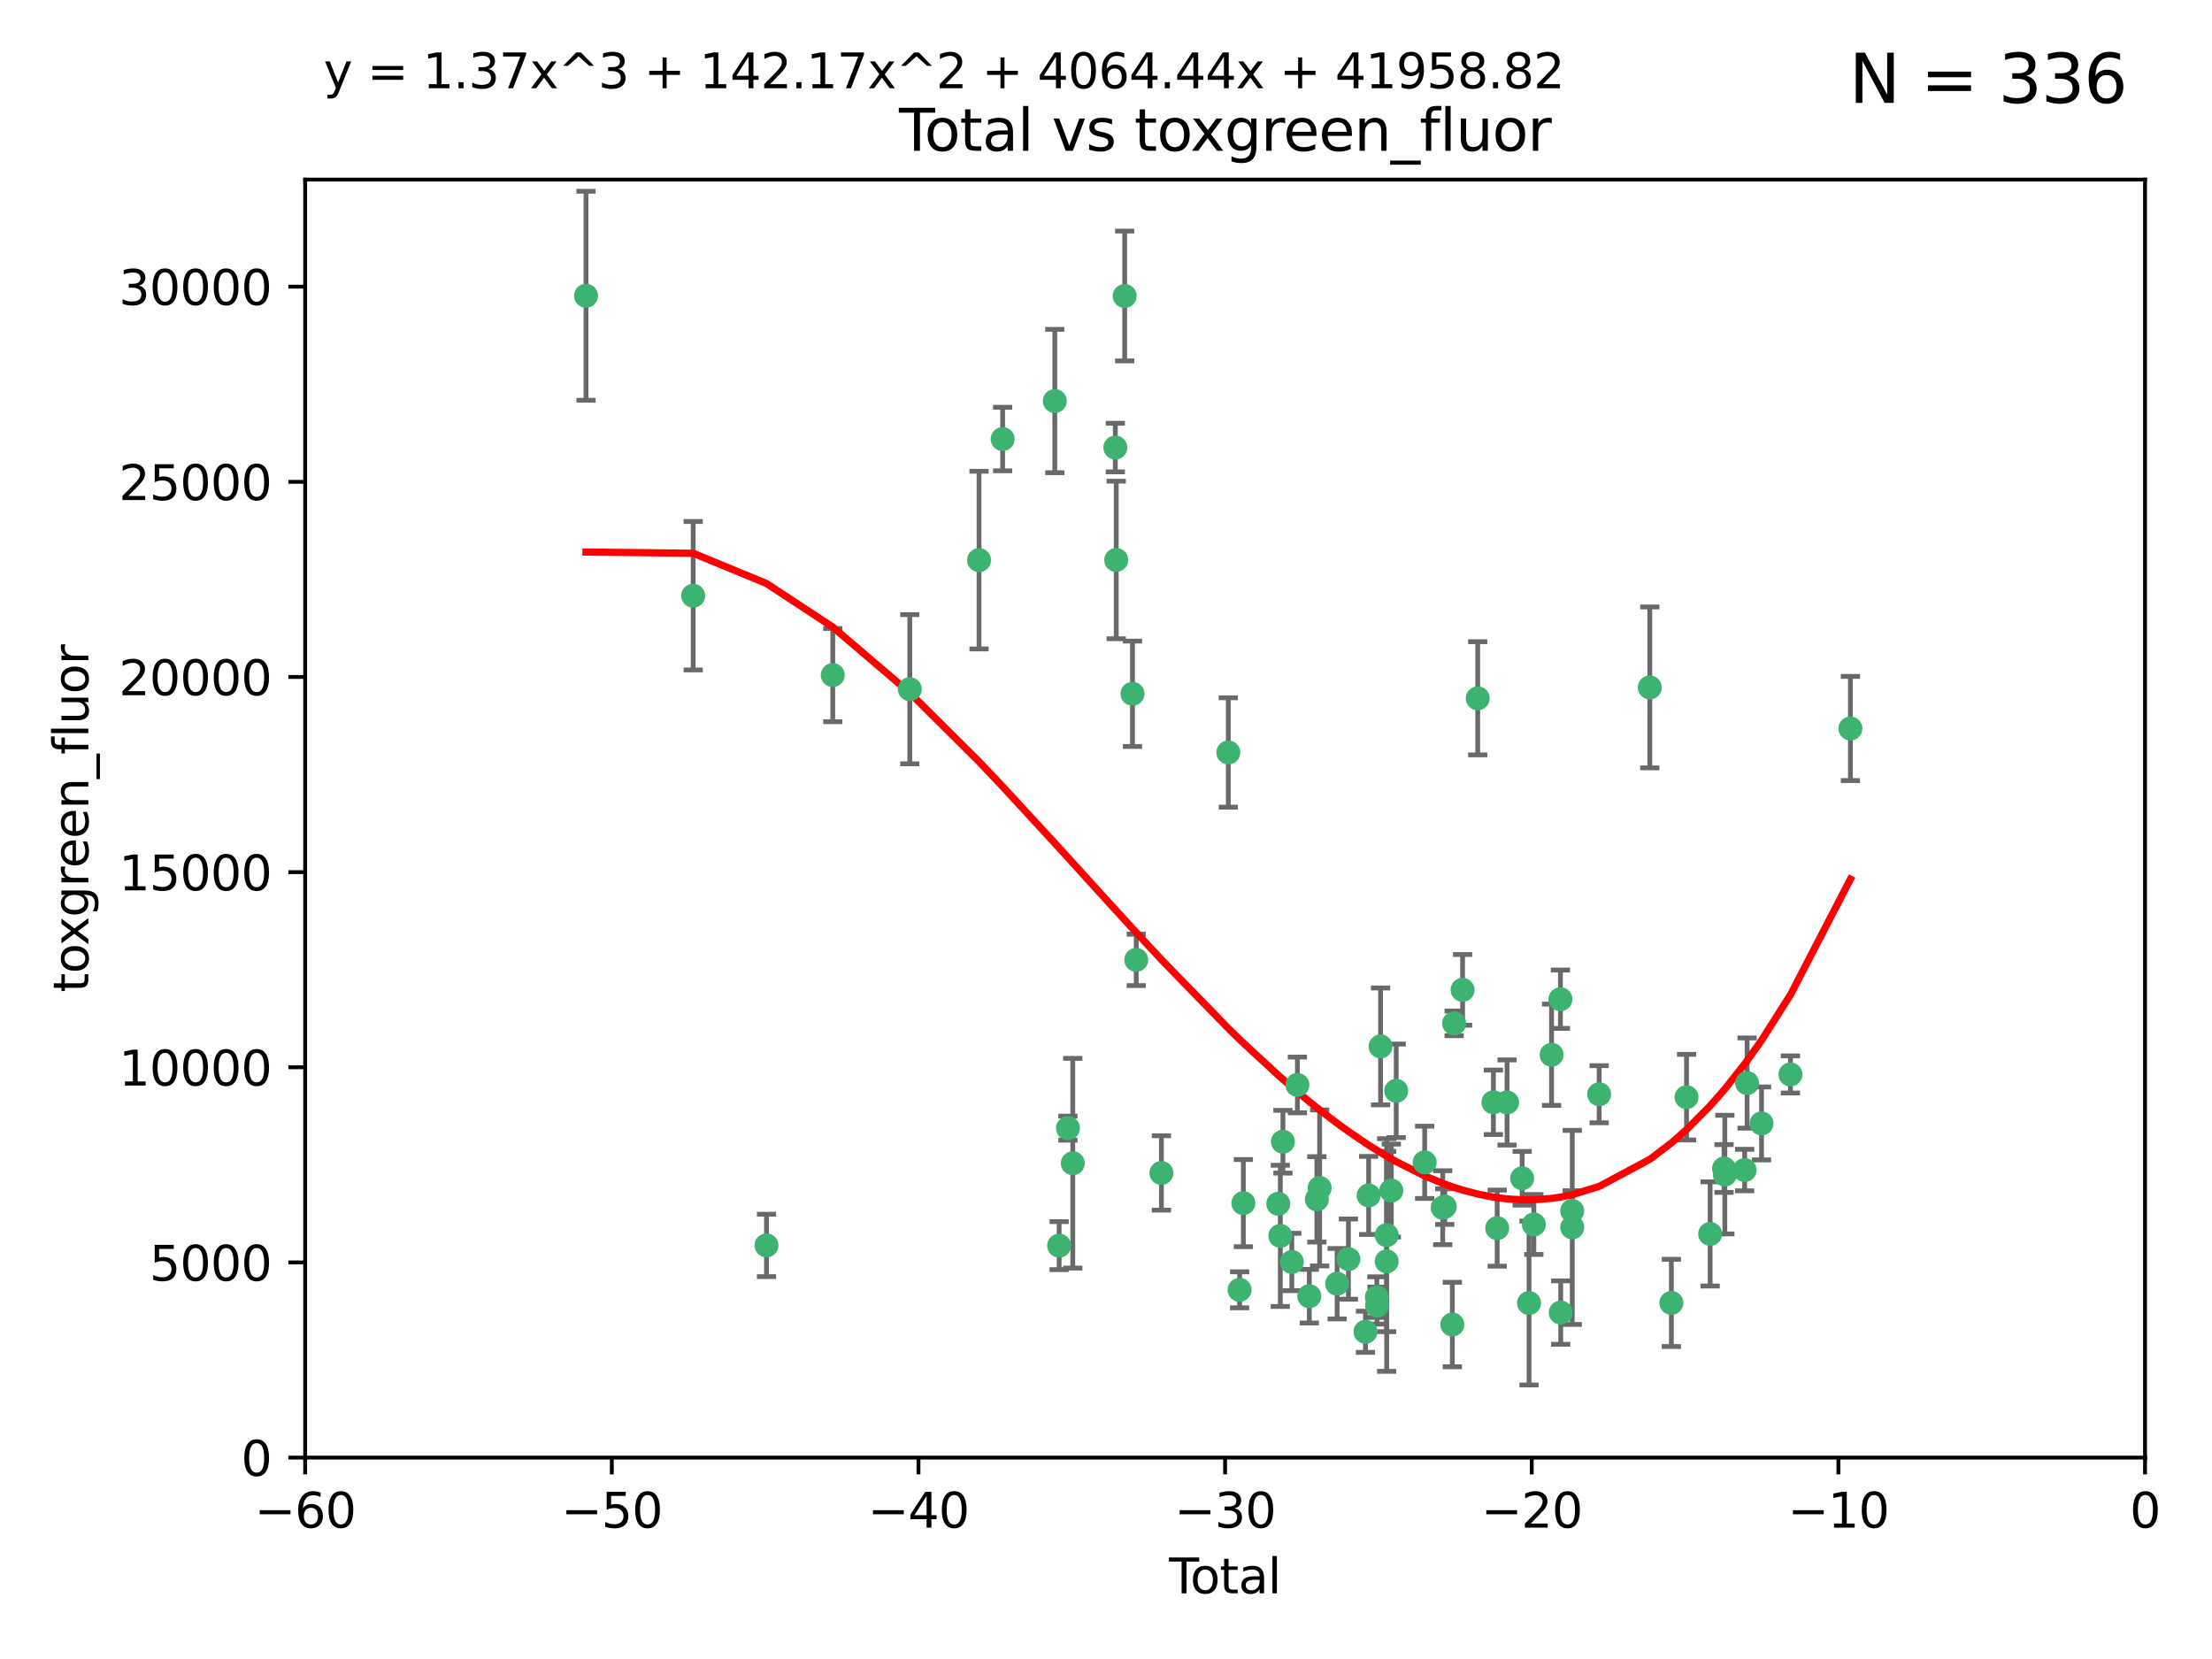 <?xml version="1.0" encoding="utf-8" standalone="no"?>
<!DOCTYPE svg PUBLIC "-//W3C//DTD SVG 1.1//EN"
  "http://www.w3.org/Graphics/SVG/1.1/DTD/svg11.dtd">
<svg xmlns:xlink="http://www.w3.org/1999/xlink" width="460.8pt" height="345.6pt" viewBox="0 0 460.8 345.6" xmlns="http://www.w3.org/2000/svg" version="1.1">
 <defs>
  <style type="text/css">*{stroke-linejoin: round; stroke-linecap: butt}</style>
 </defs>
 <g id="figure_1">
  <g id="patch_1">
   <path d="M 0 345.6 
L 460.8 345.6 
L 460.8 0 
L 0 0 
z
" style="fill: #ffffff"/>
  </g>
  <g id="axes_1">
   <g id="patch_2">
    <path d="M 63.571 303.64 
L 446.85 303.64 
L 446.85 37.411 
L 63.571 37.411 
z
" style="fill: #ffffff"/>
   </g>
   <g id="PathCollection_1">
    <defs>
     <path id="m6bac01aec4" d="M 0 1.118 
C 0.297 1.118 0.581 1 0.791 0.791 
C 1 0.581 1.118 0.297 1.118 0 
C 1.118 -0.297 1 -0.581 0.791 -0.791 
C 0.581 -1 0.297 -1.118 0 -1.118 
C -0.297 -1.118 -0.581 -1 -0.791 -0.791 
C -1 -0.581 -1.118 -0.297 -1.118 0 
C -1.118 0.297 -1 0.581 -0.791 0.791 
C -0.581 1 -0.297 1.118 0 1.118 
z
" style="stroke: #3cb371"/>
    </defs>
    <g clip-path="url(#pf774d77ff3)">
     <use xlink:href="#m6bac01aec4" x="122.075" y="61.614" style="fill: #3cb371; stroke: #3cb371"/>
     <use xlink:href="#m6bac01aec4" x="144.404" y="124.1" style="fill: #3cb371; stroke: #3cb371"/>
     <use xlink:href="#m6bac01aec4" x="159.676" y="259.442" style="fill: #3cb371; stroke: #3cb371"/>
     <use xlink:href="#m6bac01aec4" x="173.478" y="140.634" style="fill: #3cb371; stroke: #3cb371"/>
     <use xlink:href="#m6bac01aec4" x="189.528" y="143.574" style="fill: #3cb371; stroke: #3cb371"/>
     <use xlink:href="#m6bac01aec4" x="203.952" y="116.682" style="fill: #3cb371; stroke: #3cb371"/>
     <use xlink:href="#m6bac01aec4" x="208.867" y="91.463" style="fill: #3cb371; stroke: #3cb371"/>
     <use xlink:href="#m6bac01aec4" x="219.736" y="83.54" style="fill: #3cb371; stroke: #3cb371"/>
     <use xlink:href="#m6bac01aec4" x="220.638" y="259.488" style="fill: #3cb371; stroke: #3cb371"/>
     <use xlink:href="#m6bac01aec4" x="222.475" y="235.012" style="fill: #3cb371; stroke: #3cb371"/>
     <use xlink:href="#m6bac01aec4" x="223.48" y="242.324" style="fill: #3cb371; stroke: #3cb371"/>
     <use xlink:href="#m6bac01aec4" x="232.345" y="93.237" style="fill: #3cb371; stroke: #3cb371"/>
     <use xlink:href="#m6bac01aec4" x="232.53" y="116.65" style="fill: #3cb371; stroke: #3cb371"/>
     <use xlink:href="#m6bac01aec4" x="234.291" y="61.664" style="fill: #3cb371; stroke: #3cb371"/>
     <use xlink:href="#m6bac01aec4" x="235.917" y="144.527" style="fill: #3cb371; stroke: #3cb371"/>
     <use xlink:href="#m6bac01aec4" x="236.699" y="199.958" style="fill: #3cb371; stroke: #3cb371"/>
     <use xlink:href="#m6bac01aec4" x="241.942" y="244.349" style="fill: #3cb371; stroke: #3cb371"/>
     <use xlink:href="#m6bac01aec4" x="255.878" y="156.754" style="fill: #3cb371; stroke: #3cb371"/>
     <use xlink:href="#m6bac01aec4" x="258.233" y="268.694" style="fill: #3cb371; stroke: #3cb371"/>
     <use xlink:href="#m6bac01aec4" x="259.013" y="250.635" style="fill: #3cb371; stroke: #3cb371"/>
     <use xlink:href="#m6bac01aec4" x="266.284" y="250.767" style="fill: #3cb371; stroke: #3cb371"/>
     <use xlink:href="#m6bac01aec4" x="266.715" y="257.451" style="fill: #3cb371; stroke: #3cb371"/>
     <use xlink:href="#m6bac01aec4" x="267.259" y="237.838" style="fill: #3cb371; stroke: #3cb371"/>
     <use xlink:href="#m6bac01aec4" x="269.11" y="262.896" style="fill: #3cb371; stroke: #3cb371"/>
     <use xlink:href="#m6bac01aec4" x="270.272" y="226.007" style="fill: #3cb371; stroke: #3cb371"/>
     <use xlink:href="#m6bac01aec4" x="272.749" y="270.018" style="fill: #3cb371; stroke: #3cb371"/>
     <use xlink:href="#m6bac01aec4" x="274.329" y="249.848" style="fill: #3cb371; stroke: #3cb371"/>
     <use xlink:href="#m6bac01aec4" x="274.903" y="247.472" style="fill: #3cb371; stroke: #3cb371"/>
     <use xlink:href="#m6bac01aec4" x="278.547" y="267.417" style="fill: #3cb371; stroke: #3cb371"/>
     <use xlink:href="#m6bac01aec4" x="280.898" y="262.293" style="fill: #3cb371; stroke: #3cb371"/>
     <use xlink:href="#m6bac01aec4" x="284.454" y="277.431" style="fill: #3cb371; stroke: #3cb371"/>
     <use xlink:href="#m6bac01aec4" x="285.113" y="249.032" style="fill: #3cb371; stroke: #3cb371"/>
     <use xlink:href="#m6bac01aec4" x="286.83" y="270.21" style="fill: #3cb371; stroke: #3cb371"/>
     <use xlink:href="#m6bac01aec4" x="286.857" y="271.976" style="fill: #3cb371; stroke: #3cb371"/>
     <use xlink:href="#m6bac01aec4" x="287.598" y="217.987" style="fill: #3cb371; stroke: #3cb371"/>
     <use xlink:href="#m6bac01aec4" x="288.87" y="262.761" style="fill: #3cb371; stroke: #3cb371"/>
     <use xlink:href="#m6bac01aec4" x="288.87" y="257.309" style="fill: #3cb371; stroke: #3cb371"/>
     <use xlink:href="#m6bac01aec4" x="289.839" y="248.016" style="fill: #3cb371; stroke: #3cb371"/>
     <use xlink:href="#m6bac01aec4" x="290.857" y="227.238" style="fill: #3cb371; stroke: #3cb371"/>
     <use xlink:href="#m6bac01aec4" x="296.784" y="242.138" style="fill: #3cb371; stroke: #3cb371"/>
     <use xlink:href="#m6bac01aec4" x="300.54" y="251.584" style="fill: #3cb371; stroke: #3cb371"/>
     <use xlink:href="#m6bac01aec4" x="300.97" y="251.36" style="fill: #3cb371; stroke: #3cb371"/>
     <use xlink:href="#m6bac01aec4" x="302.549" y="275.924" style="fill: #3cb371; stroke: #3cb371"/>
     <use xlink:href="#m6bac01aec4" x="302.924" y="213.19" style="fill: #3cb371; stroke: #3cb371"/>
     <use xlink:href="#m6bac01aec4" x="304.684" y="206.203" style="fill: #3cb371; stroke: #3cb371"/>
     <use xlink:href="#m6bac01aec4" x="307.838" y="145.468" style="fill: #3cb371; stroke: #3cb371"/>
     <use xlink:href="#m6bac01aec4" x="311.105" y="229.628" style="fill: #3cb371; stroke: #3cb371"/>
     <use xlink:href="#m6bac01aec4" x="311.894" y="255.847" style="fill: #3cb371; stroke: #3cb371"/>
     <use xlink:href="#m6bac01aec4" x="313.949" y="229.663" style="fill: #3cb371; stroke: #3cb371"/>
     <use xlink:href="#m6bac01aec4" x="317.09" y="245.459" style="fill: #3cb371; stroke: #3cb371"/>
     <use xlink:href="#m6bac01aec4" x="318.526" y="271.445" style="fill: #3cb371; stroke: #3cb371"/>
     <use xlink:href="#m6bac01aec4" x="319.527" y="255.08" style="fill: #3cb371; stroke: #3cb371"/>
     <use xlink:href="#m6bac01aec4" x="323.223" y="219.726" style="fill: #3cb371; stroke: #3cb371"/>
     <use xlink:href="#m6bac01aec4" x="325.065" y="208.158" style="fill: #3cb371; stroke: #3cb371"/>
     <use xlink:href="#m6bac01aec4" x="325.125" y="273.433" style="fill: #3cb371; stroke: #3cb371"/>
     <use xlink:href="#m6bac01aec4" x="327.515" y="252.249" style="fill: #3cb371; stroke: #3cb371"/>
     <use xlink:href="#m6bac01aec4" x="327.528" y="255.69" style="fill: #3cb371; stroke: #3cb371"/>
     <use xlink:href="#m6bac01aec4" x="333.135" y="227.947" style="fill: #3cb371; stroke: #3cb371"/>
     <use xlink:href="#m6bac01aec4" x="343.683" y="143.2" style="fill: #3cb371; stroke: #3cb371"/>
     <use xlink:href="#m6bac01aec4" x="348.174" y="271.416" style="fill: #3cb371; stroke: #3cb371"/>
     <use xlink:href="#m6bac01aec4" x="351.336" y="228.56" style="fill: #3cb371; stroke: #3cb371"/>
     <use xlink:href="#m6bac01aec4" x="356.254" y="257.051" style="fill: #3cb371; stroke: #3cb371"/>
     <use xlink:href="#m6bac01aec4" x="359.15" y="243.416" style="fill: #3cb371; stroke: #3cb371"/>
     <use xlink:href="#m6bac01aec4" x="359.317" y="244.691" style="fill: #3cb371; stroke: #3cb371"/>
     <use xlink:href="#m6bac01aec4" x="363.442" y="243.742" style="fill: #3cb371; stroke: #3cb371"/>
     <use xlink:href="#m6bac01aec4" x="363.952" y="225.621" style="fill: #3cb371; stroke: #3cb371"/>
     <use xlink:href="#m6bac01aec4" x="366.961" y="234.031" style="fill: #3cb371; stroke: #3cb371"/>
     <use xlink:href="#m6bac01aec4" x="372.98" y="223.827" style="fill: #3cb371; stroke: #3cb371"/>
     <use xlink:href="#m6bac01aec4" x="385.474" y="151.755" style="fill: #3cb371; stroke: #3cb371"/>
    </g>
   </g>
   <g id="matplotlib.axis_1">
    <g id="xtick_1">
     <g id="line2d_1">
      <defs>
       <path id="mb5f13b224b" d="M 0 0 
L 0 3.5 
" style="stroke: #000000; stroke-width: 0.8"/>
      </defs>
      <g>
       <use xlink:href="#mb5f13b224b" x="63.571" y="303.64" style="stroke: #000000; stroke-width: 0.8"/>
      </g>
     </g>
     <g id="text_1">
      <!-- −60 -->
      <g transform="translate(53.019 318.238)scale(0.1 -0.1)">
       <defs>
        <path id="DejaVuSans-2212" d="M 678 2272 
L 4684 2272 
L 4684 1741 
L 678 1741 
L 678 2272 
z
" transform="scale(0.016)"/>
        <path id="DejaVuSans-36" d="M 2113 2584 
Q 1688 2584 1439 2293 
Q 1191 2003 1191 1497 
Q 1191 994 1439 701 
Q 1688 409 2113 409 
Q 2538 409 2786 701 
Q 3034 994 3034 1497 
Q 3034 2003 2786 2293 
Q 2538 2584 2113 2584 
z
M 3366 4563 
L 3366 3988 
Q 3128 4100 2886 4159 
Q 2644 4219 2406 4219 
Q 1781 4219 1451 3797 
Q 1122 3375 1075 2522 
Q 1259 2794 1537 2939 
Q 1816 3084 2150 3084 
Q 2853 3084 3261 2657 
Q 3669 2231 3669 1497 
Q 3669 778 3244 343 
Q 2819 -91 2113 -91 
Q 1303 -91 875 529 
Q 447 1150 447 2328 
Q 447 3434 972 4092 
Q 1497 4750 2381 4750 
Q 2619 4750 2861 4703 
Q 3103 4656 3366 4563 
z
" transform="scale(0.016)"/>
        <path id="DejaVuSans-30" d="M 2034 4250 
Q 1547 4250 1301 3770 
Q 1056 3291 1056 2328 
Q 1056 1369 1301 889 
Q 1547 409 2034 409 
Q 2525 409 2770 889 
Q 3016 1369 3016 2328 
Q 3016 3291 2770 3770 
Q 2525 4250 2034 4250 
z
M 2034 4750 
Q 2819 4750 3233 4129 
Q 3647 3509 3647 2328 
Q 3647 1150 3233 529 
Q 2819 -91 2034 -91 
Q 1250 -91 836 529 
Q 422 1150 422 2328 
Q 422 3509 836 4129 
Q 1250 4750 2034 4750 
z
" transform="scale(0.016)"/>
       </defs>
       <use xlink:href="#DejaVuSans-2212"/>
       <use xlink:href="#DejaVuSans-36" x="83.789"/>
       <use xlink:href="#DejaVuSans-30" x="147.412"/>
      </g>
     </g>
    </g>
    <g id="xtick_2">
     <g id="line2d_2">
      <g>
       <use xlink:href="#mb5f13b224b" x="127.451" y="303.64" style="stroke: #000000; stroke-width: 0.8"/>
      </g>
     </g>
     <g id="text_2">
      <!-- −50 -->
      <g transform="translate(116.899 318.238)scale(0.1 -0.1)">
       <defs>
        <path id="DejaVuSans-35" d="M 691 4666 
L 3169 4666 
L 3169 4134 
L 1269 4134 
L 1269 2991 
Q 1406 3038 1543 3061 
Q 1681 3084 1819 3084 
Q 2600 3084 3056 2656 
Q 3513 2228 3513 1497 
Q 3513 744 3044 326 
Q 2575 -91 1722 -91 
Q 1428 -91 1123 -41 
Q 819 9 494 109 
L 494 744 
Q 775 591 1075 516 
Q 1375 441 1709 441 
Q 2250 441 2565 725 
Q 2881 1009 2881 1497 
Q 2881 1984 2565 2268 
Q 2250 2553 1709 2553 
Q 1456 2553 1204 2497 
Q 953 2441 691 2322 
L 691 4666 
z
" transform="scale(0.016)"/>
       </defs>
       <use xlink:href="#DejaVuSans-2212"/>
       <use xlink:href="#DejaVuSans-35" x="83.789"/>
       <use xlink:href="#DejaVuSans-30" x="147.412"/>
      </g>
     </g>
    </g>
    <g id="xtick_3">
     <g id="line2d_3">
      <g>
       <use xlink:href="#mb5f13b224b" x="191.331" y="303.64" style="stroke: #000000; stroke-width: 0.8"/>
      </g>
     </g>
     <g id="text_3">
      <!-- −40 -->
      <g transform="translate(180.778 318.238)scale(0.1 -0.1)">
       <defs>
        <path id="DejaVuSans-34" d="M 2419 4116 
L 825 1625 
L 2419 1625 
L 2419 4116 
z
M 2253 4666 
L 3047 4666 
L 3047 1625 
L 3713 1625 
L 3713 1100 
L 3047 1100 
L 3047 0 
L 2419 0 
L 2419 1100 
L 313 1100 
L 313 1709 
L 2253 4666 
z
" transform="scale(0.016)"/>
       </defs>
       <use xlink:href="#DejaVuSans-2212"/>
       <use xlink:href="#DejaVuSans-34" x="83.789"/>
       <use xlink:href="#DejaVuSans-30" x="147.412"/>
      </g>
     </g>
    </g>
    <g id="xtick_4">
     <g id="line2d_4">
      <g>
       <use xlink:href="#mb5f13b224b" x="255.211" y="303.64" style="stroke: #000000; stroke-width: 0.8"/>
      </g>
     </g>
     <g id="text_4">
      <!-- −30 -->
      <g transform="translate(244.658 318.238)scale(0.1 -0.1)">
       <defs>
        <path id="DejaVuSans-33" d="M 2597 2516 
Q 3050 2419 3304 2112 
Q 3559 1806 3559 1356 
Q 3559 666 3084 287 
Q 2609 -91 1734 -91 
Q 1441 -91 1130 -33 
Q 819 25 488 141 
L 488 750 
Q 750 597 1062 519 
Q 1375 441 1716 441 
Q 2309 441 2620 675 
Q 2931 909 2931 1356 
Q 2931 1769 2642 2001 
Q 2353 2234 1838 2234 
L 1294 2234 
L 1294 2753 
L 1863 2753 
Q 2328 2753 2575 2939 
Q 2822 3125 2822 3475 
Q 2822 3834 2567 4026 
Q 2313 4219 1838 4219 
Q 1578 4219 1281 4162 
Q 984 4106 628 3988 
L 628 4550 
Q 988 4650 1302 4700 
Q 1616 4750 1894 4750 
Q 2613 4750 3031 4423 
Q 3450 4097 3450 3541 
Q 3450 3153 3228 2886 
Q 3006 2619 2597 2516 
z
" transform="scale(0.016)"/>
       </defs>
       <use xlink:href="#DejaVuSans-2212"/>
       <use xlink:href="#DejaVuSans-33" x="83.789"/>
       <use xlink:href="#DejaVuSans-30" x="147.412"/>
      </g>
     </g>
    </g>
    <g id="xtick_5">
     <g id="line2d_5">
      <g>
       <use xlink:href="#mb5f13b224b" x="319.09" y="303.64" style="stroke: #000000; stroke-width: 0.8"/>
      </g>
     </g>
     <g id="text_5">
      <!-- −20 -->
      <g transform="translate(308.538 318.238)scale(0.1 -0.1)">
       <defs>
        <path id="DejaVuSans-32" d="M 1228 531 
L 3431 531 
L 3431 0 
L 469 0 
L 469 531 
Q 828 903 1448 1529 
Q 2069 2156 2228 2338 
Q 2531 2678 2651 2914 
Q 2772 3150 2772 3378 
Q 2772 3750 2511 3984 
Q 2250 4219 1831 4219 
Q 1534 4219 1204 4116 
Q 875 4013 500 3803 
L 500 4441 
Q 881 4594 1212 4672 
Q 1544 4750 1819 4750 
Q 2544 4750 2975 4387 
Q 3406 4025 3406 3419 
Q 3406 3131 3298 2873 
Q 3191 2616 2906 2266 
Q 2828 2175 2409 1742 
Q 1991 1309 1228 531 
z
" transform="scale(0.016)"/>
       </defs>
       <use xlink:href="#DejaVuSans-2212"/>
       <use xlink:href="#DejaVuSans-32" x="83.789"/>
       <use xlink:href="#DejaVuSans-30" x="147.412"/>
      </g>
     </g>
    </g>
    <g id="xtick_6">
     <g id="line2d_6">
      <g>
       <use xlink:href="#mb5f13b224b" x="382.97" y="303.64" style="stroke: #000000; stroke-width: 0.8"/>
      </g>
     </g>
     <g id="text_6">
      <!-- −10 -->
      <g transform="translate(372.418 318.238)scale(0.1 -0.1)">
       <defs>
        <path id="DejaVuSans-31" d="M 794 531 
L 1825 531 
L 1825 4091 
L 703 3866 
L 703 4441 
L 1819 4666 
L 2450 4666 
L 2450 531 
L 3481 531 
L 3481 0 
L 794 0 
L 794 531 
z
" transform="scale(0.016)"/>
       </defs>
       <use xlink:href="#DejaVuSans-2212"/>
       <use xlink:href="#DejaVuSans-31" x="83.789"/>
       <use xlink:href="#DejaVuSans-30" x="147.412"/>
      </g>
     </g>
    </g>
    <g id="xtick_7">
     <g id="line2d_7">
      <g>
       <use xlink:href="#mb5f13b224b" x="446.85" y="303.64" style="stroke: #000000; stroke-width: 0.8"/>
      </g>
     </g>
     <g id="text_7">
      <!-- 0 -->
      <g transform="translate(443.669 318.238)scale(0.1 -0.1)">
       <use xlink:href="#DejaVuSans-30"/>
      </g>
     </g>
    </g>
    <g id="text_8">
     <!-- Total -->
     <g transform="translate(243.534 331.917)scale(0.1 -0.1)">
      <defs>
       <path id="DejaVuSans-54" d="M -19 4666 
L 3928 4666 
L 3928 4134 
L 2272 4134 
L 2272 0 
L 1638 0 
L 1638 4134 
L -19 4134 
L -19 4666 
z
" transform="scale(0.016)"/>
       <path id="DejaVuSans-6f" d="M 1959 3097 
Q 1497 3097 1228 2736 
Q 959 2375 959 1747 
Q 959 1119 1226 758 
Q 1494 397 1959 397 
Q 2419 397 2687 759 
Q 2956 1122 2956 1747 
Q 2956 2369 2687 2733 
Q 2419 3097 1959 3097 
z
M 1959 3584 
Q 2709 3584 3137 3096 
Q 3566 2609 3566 1747 
Q 3566 888 3137 398 
Q 2709 -91 1959 -91 
Q 1206 -91 779 398 
Q 353 888 353 1747 
Q 353 2609 779 3096 
Q 1206 3584 1959 3584 
z
" transform="scale(0.016)"/>
       <path id="DejaVuSans-74" d="M 1172 4494 
L 1172 3500 
L 2356 3500 
L 2356 3053 
L 1172 3053 
L 1172 1153 
Q 1172 725 1289 603 
Q 1406 481 1766 481 
L 2356 481 
L 2356 0 
L 1766 0 
Q 1100 0 847 248 
Q 594 497 594 1153 
L 594 3053 
L 172 3053 
L 172 3500 
L 594 3500 
L 594 4494 
L 1172 4494 
z
" transform="scale(0.016)"/>
       <path id="DejaVuSans-61" d="M 2194 1759 
Q 1497 1759 1228 1600 
Q 959 1441 959 1056 
Q 959 750 1161 570 
Q 1363 391 1709 391 
Q 2188 391 2477 730 
Q 2766 1069 2766 1631 
L 2766 1759 
L 2194 1759 
z
M 3341 1997 
L 3341 0 
L 2766 0 
L 2766 531 
Q 2569 213 2275 61 
Q 1981 -91 1556 -91 
Q 1019 -91 701 211 
Q 384 513 384 1019 
Q 384 1609 779 1909 
Q 1175 2209 1959 2209 
L 2766 2209 
L 2766 2266 
Q 2766 2663 2505 2880 
Q 2244 3097 1772 3097 
Q 1472 3097 1187 3025 
Q 903 2953 641 2809 
L 641 3341 
Q 956 3463 1253 3523 
Q 1550 3584 1831 3584 
Q 2591 3584 2966 3190 
Q 3341 2797 3341 1997 
z
" transform="scale(0.016)"/>
       <path id="DejaVuSans-6c" d="M 603 4863 
L 1178 4863 
L 1178 0 
L 603 0 
L 603 4863 
z
" transform="scale(0.016)"/>
      </defs>
      <use xlink:href="#DejaVuSans-54"/>
      <use xlink:href="#DejaVuSans-6f" x="44.084"/>
      <use xlink:href="#DejaVuSans-74" x="105.266"/>
      <use xlink:href="#DejaVuSans-61" x="144.475"/>
      <use xlink:href="#DejaVuSans-6c" x="205.754"/>
     </g>
    </g>
   </g>
   <g id="matplotlib.axis_2">
    <g id="ytick_1">
     <g id="line2d_8">
      <defs>
       <path id="m7d30477cd1" d="M 0 0 
L -3.5 0 
" style="stroke: #000000; stroke-width: 0.8"/>
      </defs>
      <g>
       <use xlink:href="#m7d30477cd1" x="63.571" y="303.64" style="stroke: #000000; stroke-width: 0.8"/>
      </g>
     </g>
     <g id="text_9">
      <!-- 0 -->
      <g transform="translate(50.209 307.439)scale(0.1 -0.1)">
       <use xlink:href="#DejaVuSans-30"/>
      </g>
     </g>
    </g>
    <g id="ytick_2">
     <g id="line2d_9">
      <g>
       <use xlink:href="#m7d30477cd1" x="63.571" y="262.986" style="stroke: #000000; stroke-width: 0.8"/>
      </g>
     </g>
     <g id="text_10">
      <!-- 5000 -->
      <g transform="translate(31.121 266.786)scale(0.1 -0.1)">
       <use xlink:href="#DejaVuSans-35"/>
       <use xlink:href="#DejaVuSans-30" x="63.623"/>
       <use xlink:href="#DejaVuSans-30" x="127.246"/>
       <use xlink:href="#DejaVuSans-30" x="190.869"/>
      </g>
     </g>
    </g>
    <g id="ytick_3">
     <g id="line2d_10">
      <g>
       <use xlink:href="#m7d30477cd1" x="63.571" y="222.333" style="stroke: #000000; stroke-width: 0.8"/>
      </g>
     </g>
     <g id="text_11">
      <!-- 10000 -->
      <g transform="translate(24.759 226.132)scale(0.1 -0.1)">
       <use xlink:href="#DejaVuSans-31"/>
       <use xlink:href="#DejaVuSans-30" x="63.623"/>
       <use xlink:href="#DejaVuSans-30" x="127.246"/>
       <use xlink:href="#DejaVuSans-30" x="190.869"/>
       <use xlink:href="#DejaVuSans-30" x="254.492"/>
      </g>
     </g>
    </g>
    <g id="ytick_4">
     <g id="line2d_11">
      <g>
       <use xlink:href="#m7d30477cd1" x="63.571" y="181.679" style="stroke: #000000; stroke-width: 0.8"/>
      </g>
     </g>
     <g id="text_12">
      <!-- 15000 -->
      <g transform="translate(24.759 185.478)scale(0.1 -0.1)">
       <use xlink:href="#DejaVuSans-31"/>
       <use xlink:href="#DejaVuSans-35" x="63.623"/>
       <use xlink:href="#DejaVuSans-30" x="127.246"/>
       <use xlink:href="#DejaVuSans-30" x="190.869"/>
       <use xlink:href="#DejaVuSans-30" x="254.492"/>
      </g>
     </g>
    </g>
    <g id="ytick_5">
     <g id="line2d_12">
      <g>
       <use xlink:href="#m7d30477cd1" x="63.571" y="141.026" style="stroke: #000000; stroke-width: 0.8"/>
      </g>
     </g>
     <g id="text_13">
      <!-- 20000 -->
      <g transform="translate(24.759 144.825)scale(0.1 -0.1)">
       <use xlink:href="#DejaVuSans-32"/>
       <use xlink:href="#DejaVuSans-30" x="63.623"/>
       <use xlink:href="#DejaVuSans-30" x="127.246"/>
       <use xlink:href="#DejaVuSans-30" x="190.869"/>
       <use xlink:href="#DejaVuSans-30" x="254.492"/>
      </g>
     </g>
    </g>
    <g id="ytick_6">
     <g id="line2d_13">
      <g>
       <use xlink:href="#m7d30477cd1" x="63.571" y="100.372" style="stroke: #000000; stroke-width: 0.8"/>
      </g>
     </g>
     <g id="text_14">
      <!-- 25000 -->
      <g transform="translate(24.759 104.171)scale(0.1 -0.1)">
       <use xlink:href="#DejaVuSans-32"/>
       <use xlink:href="#DejaVuSans-35" x="63.623"/>
       <use xlink:href="#DejaVuSans-30" x="127.246"/>
       <use xlink:href="#DejaVuSans-30" x="190.869"/>
       <use xlink:href="#DejaVuSans-30" x="254.492"/>
      </g>
     </g>
    </g>
    <g id="ytick_7">
     <g id="line2d_14">
      <g>
       <use xlink:href="#m7d30477cd1" x="63.571" y="59.718" style="stroke: #000000; stroke-width: 0.8"/>
      </g>
     </g>
     <g id="text_15">
      <!-- 30000 -->
      <g transform="translate(24.759 63.518)scale(0.1 -0.1)">
       <use xlink:href="#DejaVuSans-33"/>
       <use xlink:href="#DejaVuSans-30" x="63.623"/>
       <use xlink:href="#DejaVuSans-30" x="127.246"/>
       <use xlink:href="#DejaVuSans-30" x="190.869"/>
       <use xlink:href="#DejaVuSans-30" x="254.492"/>
      </g>
     </g>
    </g>
    <g id="text_16">
     <!-- toxgreen_fluor -->
     <g transform="translate(18.401 206.72)rotate(-90)scale(0.1 -0.1)">
      <defs>
       <path id="DejaVuSans-78" d="M 3513 3500 
L 2247 1797 
L 3578 0 
L 2900 0 
L 1881 1375 
L 863 0 
L 184 0 
L 1544 1831 
L 300 3500 
L 978 3500 
L 1906 2253 
L 2834 3500 
L 3513 3500 
z
" transform="scale(0.016)"/>
       <path id="DejaVuSans-67" d="M 2906 1791 
Q 2906 2416 2648 2759 
Q 2391 3103 1925 3103 
Q 1463 3103 1205 2759 
Q 947 2416 947 1791 
Q 947 1169 1205 825 
Q 1463 481 1925 481 
Q 2391 481 2648 825 
Q 2906 1169 2906 1791 
z
M 3481 434 
Q 3481 -459 3084 -895 
Q 2688 -1331 1869 -1331 
Q 1566 -1331 1297 -1286 
Q 1028 -1241 775 -1147 
L 775 -588 
Q 1028 -725 1275 -790 
Q 1522 -856 1778 -856 
Q 2344 -856 2625 -561 
Q 2906 -266 2906 331 
L 2906 616 
Q 2728 306 2450 153 
Q 2172 0 1784 0 
Q 1141 0 747 490 
Q 353 981 353 1791 
Q 353 2603 747 3093 
Q 1141 3584 1784 3584 
Q 2172 3584 2450 3431 
Q 2728 3278 2906 2969 
L 2906 3500 
L 3481 3500 
L 3481 434 
z
" transform="scale(0.016)"/>
       <path id="DejaVuSans-72" d="M 2631 2963 
Q 2534 3019 2420 3045 
Q 2306 3072 2169 3072 
Q 1681 3072 1420 2755 
Q 1159 2438 1159 1844 
L 1159 0 
L 581 0 
L 581 3500 
L 1159 3500 
L 1159 2956 
Q 1341 3275 1631 3429 
Q 1922 3584 2338 3584 
Q 2397 3584 2469 3576 
Q 2541 3569 2628 3553 
L 2631 2963 
z
" transform="scale(0.016)"/>
       <path id="DejaVuSans-65" d="M 3597 1894 
L 3597 1613 
L 953 1613 
Q 991 1019 1311 708 
Q 1631 397 2203 397 
Q 2534 397 2845 478 
Q 3156 559 3463 722 
L 3463 178 
Q 3153 47 2828 -22 
Q 2503 -91 2169 -91 
Q 1331 -91 842 396 
Q 353 884 353 1716 
Q 353 2575 817 3079 
Q 1281 3584 2069 3584 
Q 2775 3584 3186 3129 
Q 3597 2675 3597 1894 
z
M 3022 2063 
Q 3016 2534 2758 2815 
Q 2500 3097 2075 3097 
Q 1594 3097 1305 2825 
Q 1016 2553 972 2059 
L 3022 2063 
z
" transform="scale(0.016)"/>
       <path id="DejaVuSans-6e" d="M 3513 2113 
L 3513 0 
L 2938 0 
L 2938 2094 
Q 2938 2591 2744 2837 
Q 2550 3084 2163 3084 
Q 1697 3084 1428 2787 
Q 1159 2491 1159 1978 
L 1159 0 
L 581 0 
L 581 3500 
L 1159 3500 
L 1159 2956 
Q 1366 3272 1645 3428 
Q 1925 3584 2291 3584 
Q 2894 3584 3203 3211 
Q 3513 2838 3513 2113 
z
" transform="scale(0.016)"/>
       <path id="DejaVuSans-5f" d="M 3263 -1063 
L 3263 -1509 
L -63 -1509 
L -63 -1063 
L 3263 -1063 
z
" transform="scale(0.016)"/>
       <path id="DejaVuSans-66" d="M 2375 4863 
L 2375 4384 
L 1825 4384 
Q 1516 4384 1395 4259 
Q 1275 4134 1275 3809 
L 1275 3500 
L 2222 3500 
L 2222 3053 
L 1275 3053 
L 1275 0 
L 697 0 
L 697 3053 
L 147 3053 
L 147 3500 
L 697 3500 
L 697 3744 
Q 697 4328 969 4595 
Q 1241 4863 1831 4863 
L 2375 4863 
z
" transform="scale(0.016)"/>
       <path id="DejaVuSans-75" d="M 544 1381 
L 544 3500 
L 1119 3500 
L 1119 1403 
Q 1119 906 1312 657 
Q 1506 409 1894 409 
Q 2359 409 2629 706 
Q 2900 1003 2900 1516 
L 2900 3500 
L 3475 3500 
L 3475 0 
L 2900 0 
L 2900 538 
Q 2691 219 2414 64 
Q 2138 -91 1772 -91 
Q 1169 -91 856 284 
Q 544 659 544 1381 
z
M 1991 3584 
L 1991 3584 
z
" transform="scale(0.016)"/>
      </defs>
      <use xlink:href="#DejaVuSans-74"/>
      <use xlink:href="#DejaVuSans-6f" x="39.209"/>
      <use xlink:href="#DejaVuSans-78" x="97.266"/>
      <use xlink:href="#DejaVuSans-67" x="156.445"/>
      <use xlink:href="#DejaVuSans-72" x="219.922"/>
      <use xlink:href="#DejaVuSans-65" x="258.785"/>
      <use xlink:href="#DejaVuSans-65" x="320.309"/>
      <use xlink:href="#DejaVuSans-6e" x="381.832"/>
      <use xlink:href="#DejaVuSans-5f" x="445.211"/>
      <use xlink:href="#DejaVuSans-66" x="495.211"/>
      <use xlink:href="#DejaVuSans-6c" x="530.416"/>
      <use xlink:href="#DejaVuSans-75" x="558.199"/>
      <use xlink:href="#DejaVuSans-6f" x="621.578"/>
      <use xlink:href="#DejaVuSans-72" x="682.76"/>
     </g>
    </g>
   </g>
   <g id="LineCollection_1">
    <path d="M 122.075 83.38 
L 122.075 39.848 
" clip-path="url(#pf774d77ff3)" style="fill: none; stroke: #696969"/>
    <path d="M 144.404 139.562 
L 144.404 108.638 
" clip-path="url(#pf774d77ff3)" style="fill: none; stroke: #696969"/>
    <path d="M 159.676 265.941 
L 159.676 252.944 
" clip-path="url(#pf774d77ff3)" style="fill: none; stroke: #696969"/>
    <path d="M 173.478 150.349 
L 173.478 130.92 
" clip-path="url(#pf774d77ff3)" style="fill: none; stroke: #696969"/>
    <path d="M 189.528 159.116 
L 189.528 128.031 
" clip-path="url(#pf774d77ff3)" style="fill: none; stroke: #696969"/>
    <path d="M 203.952 135.19 
L 203.952 98.175 
" clip-path="url(#pf774d77ff3)" style="fill: none; stroke: #696969"/>
    <path d="M 208.867 98.075 
L 208.867 84.85 
" clip-path="url(#pf774d77ff3)" style="fill: none; stroke: #696969"/>
    <path d="M 219.736 98.468 
L 219.736 68.613 
" clip-path="url(#pf774d77ff3)" style="fill: none; stroke: #696969"/>
    <path d="M 220.638 264.487 
L 220.638 254.489 
" clip-path="url(#pf774d77ff3)" style="fill: none; stroke: #696969"/>
    <path d="M 222.475 237.516 
L 222.475 232.507 
" clip-path="url(#pf774d77ff3)" style="fill: none; stroke: #696969"/>
    <path d="M 223.48 264.166 
L 223.48 220.481 
" clip-path="url(#pf774d77ff3)" style="fill: none; stroke: #696969"/>
    <path d="M 232.345 98.3 
L 232.345 88.175 
" clip-path="url(#pf774d77ff3)" style="fill: none; stroke: #696969"/>
    <path d="M 232.53 133.058 
L 232.53 100.243 
" clip-path="url(#pf774d77ff3)" style="fill: none; stroke: #696969"/>
    <path d="M 234.291 75.185 
L 234.291 48.142 
" clip-path="url(#pf774d77ff3)" style="fill: none; stroke: #696969"/>
    <path d="M 235.917 155.498 
L 235.917 133.556 
" clip-path="url(#pf774d77ff3)" style="fill: none; stroke: #696969"/>
    <path d="M 236.699 205.31 
L 236.699 194.605 
" clip-path="url(#pf774d77ff3)" style="fill: none; stroke: #696969"/>
    <path d="M 241.942 252.096 
L 241.942 236.603 
" clip-path="url(#pf774d77ff3)" style="fill: none; stroke: #696969"/>
    <path d="M 255.878 168.148 
L 255.878 145.359 
" clip-path="url(#pf774d77ff3)" style="fill: none; stroke: #696969"/>
    <path d="M 258.233 272.448 
L 258.233 264.94 
" clip-path="url(#pf774d77ff3)" style="fill: none; stroke: #696969"/>
    <path d="M 259.013 259.717 
L 259.013 241.553 
" clip-path="url(#pf774d77ff3)" style="fill: none; stroke: #696969"/>
    <path d="M 266.284 251.458 
L 266.284 250.077 
" clip-path="url(#pf774d77ff3)" style="fill: none; stroke: #696969"/>
    <path d="M 266.715 272.157 
L 266.715 242.746 
" clip-path="url(#pf774d77ff3)" style="fill: none; stroke: #696969"/>
    <path d="M 267.259 244.374 
L 267.259 231.301 
" clip-path="url(#pf774d77ff3)" style="fill: none; stroke: #696969"/>
    <path d="M 269.11 268.864 
L 269.11 256.927 
" clip-path="url(#pf774d77ff3)" style="fill: none; stroke: #696969"/>
    <path d="M 270.272 231.811 
L 270.272 220.203 
" clip-path="url(#pf774d77ff3)" style="fill: none; stroke: #696969"/>
    <path d="M 272.749 275.607 
L 272.749 264.429 
" clip-path="url(#pf774d77ff3)" style="fill: none; stroke: #696969"/>
    <path d="M 274.329 258.739 
L 274.329 240.957 
" clip-path="url(#pf774d77ff3)" style="fill: none; stroke: #696969"/>
    <path d="M 274.903 263.721 
L 274.903 231.224 
" clip-path="url(#pf774d77ff3)" style="fill: none; stroke: #696969"/>
    <path d="M 278.547 274.752 
L 278.547 260.081 
" clip-path="url(#pf774d77ff3)" style="fill: none; stroke: #696969"/>
    <path d="M 280.898 270.647 
L 280.898 253.939 
" clip-path="url(#pf774d77ff3)" style="fill: none; stroke: #696969"/>
    <path d="M 284.454 281.719 
L 284.454 273.143 
" clip-path="url(#pf774d77ff3)" style="fill: none; stroke: #696969"/>
    <path d="M 285.113 257.161 
L 285.113 240.903 
" clip-path="url(#pf774d77ff3)" style="fill: none; stroke: #696969"/>
    <path d="M 286.83 274.44 
L 286.83 265.981 
" clip-path="url(#pf774d77ff3)" style="fill: none; stroke: #696969"/>
    <path d="M 286.857 275.827 
L 286.857 268.125 
" clip-path="url(#pf774d77ff3)" style="fill: none; stroke: #696969"/>
    <path d="M 287.598 230.162 
L 287.598 205.812 
" clip-path="url(#pf774d77ff3)" style="fill: none; stroke: #696969"/>
    <path d="M 288.87 285.673 
L 288.87 239.849 
" clip-path="url(#pf774d77ff3)" style="fill: none; stroke: #696969"/>
    <path d="M 288.87 277.407 
L 288.87 237.211 
" clip-path="url(#pf774d77ff3)" style="fill: none; stroke: #696969"/>
    <path d="M 289.839 257.7 
L 289.839 238.331 
" clip-path="url(#pf774d77ff3)" style="fill: none; stroke: #696969"/>
    <path d="M 290.857 236.979 
L 290.857 217.496 
" clip-path="url(#pf774d77ff3)" style="fill: none; stroke: #696969"/>
    <path d="M 296.784 249.663 
L 296.784 234.612 
" clip-path="url(#pf774d77ff3)" style="fill: none; stroke: #696969"/>
    <path d="M 300.54 259.282 
L 300.54 243.886 
" clip-path="url(#pf774d77ff3)" style="fill: none; stroke: #696969"/>
    <path d="M 300.97 255.066 
L 300.97 247.654 
" clip-path="url(#pf774d77ff3)" style="fill: none; stroke: #696969"/>
    <path d="M 302.549 284.727 
L 302.549 267.12 
" clip-path="url(#pf774d77ff3)" style="fill: none; stroke: #696969"/>
    <path d="M 302.924 215.762 
L 302.924 210.618 
" clip-path="url(#pf774d77ff3)" style="fill: none; stroke: #696969"/>
    <path d="M 304.684 213.569 
L 304.684 198.836 
" clip-path="url(#pf774d77ff3)" style="fill: none; stroke: #696969"/>
    <path d="M 307.838 157.254 
L 307.838 133.683 
" clip-path="url(#pf774d77ff3)" style="fill: none; stroke: #696969"/>
    <path d="M 311.105 236.34 
L 311.105 222.916 
" clip-path="url(#pf774d77ff3)" style="fill: none; stroke: #696969"/>
    <path d="M 311.894 263.771 
L 311.894 247.923 
" clip-path="url(#pf774d77ff3)" style="fill: none; stroke: #696969"/>
    <path d="M 313.949 238.535 
L 313.949 220.792 
" clip-path="url(#pf774d77ff3)" style="fill: none; stroke: #696969"/>
    <path d="M 317.09 251.049 
L 317.09 239.868 
" clip-path="url(#pf774d77ff3)" style="fill: none; stroke: #696969"/>
    <path d="M 318.526 288.513 
L 318.526 254.376 
" clip-path="url(#pf774d77ff3)" style="fill: none; stroke: #696969"/>
    <path d="M 319.527 261.323 
L 319.527 248.837 
" clip-path="url(#pf774d77ff3)" style="fill: none; stroke: #696969"/>
    <path d="M 323.223 230.277 
L 323.223 209.176 
" clip-path="url(#pf774d77ff3)" style="fill: none; stroke: #696969"/>
    <path d="M 325.065 214.239 
L 325.065 202.077 
" clip-path="url(#pf774d77ff3)" style="fill: none; stroke: #696969"/>
    <path d="M 325.125 280.037 
L 325.125 266.828 
" clip-path="url(#pf774d77ff3)" style="fill: none; stroke: #696969"/>
    <path d="M 327.515 256.451 
L 327.515 248.048 
" clip-path="url(#pf774d77ff3)" style="fill: none; stroke: #696969"/>
    <path d="M 327.528 275.904 
L 327.528 235.477 
" clip-path="url(#pf774d77ff3)" style="fill: none; stroke: #696969"/>
    <path d="M 333.135 233.892 
L 333.135 222.002 
" clip-path="url(#pf774d77ff3)" style="fill: none; stroke: #696969"/>
    <path d="M 343.683 159.961 
L 343.683 126.439 
" clip-path="url(#pf774d77ff3)" style="fill: none; stroke: #696969"/>
    <path d="M 348.174 280.503 
L 348.174 262.329 
" clip-path="url(#pf774d77ff3)" style="fill: none; stroke: #696969"/>
    <path d="M 351.336 237.48 
L 351.336 219.64 
" clip-path="url(#pf774d77ff3)" style="fill: none; stroke: #696969"/>
    <path d="M 356.254 267.904 
L 356.254 246.198 
" clip-path="url(#pf774d77ff3)" style="fill: none; stroke: #696969"/>
    <path d="M 359.15 248.392 
L 359.15 238.44 
" clip-path="url(#pf774d77ff3)" style="fill: none; stroke: #696969"/>
    <path d="M 359.317 257.049 
L 359.317 232.333 
" clip-path="url(#pf774d77ff3)" style="fill: none; stroke: #696969"/>
    <path d="M 363.442 248.063 
L 363.442 239.42 
" clip-path="url(#pf774d77ff3)" style="fill: none; stroke: #696969"/>
    <path d="M 363.952 235.016 
L 363.952 216.227 
" clip-path="url(#pf774d77ff3)" style="fill: none; stroke: #696969"/>
    <path d="M 366.961 241.631 
L 366.961 226.431 
" clip-path="url(#pf774d77ff3)" style="fill: none; stroke: #696969"/>
    <path d="M 372.98 227.689 
L 372.98 219.964 
" clip-path="url(#pf774d77ff3)" style="fill: none; stroke: #696969"/>
    <path d="M 385.474 162.606 
L 385.474 140.905 
" clip-path="url(#pf774d77ff3)" style="fill: none; stroke: #696969"/>
   </g>
   <g id="line2d_15">
    <defs>
     <path id="m9921cb2c94" d="M 2 0 
L -2 -0 
" style="stroke: #696969"/>
    </defs>
    <g clip-path="url(#pf774d77ff3)">
     <use xlink:href="#m9921cb2c94" x="122.075" y="83.38" style="fill: #696969; stroke: #696969"/>
     <use xlink:href="#m9921cb2c94" x="144.404" y="139.562" style="fill: #696969; stroke: #696969"/>
     <use xlink:href="#m9921cb2c94" x="159.676" y="265.941" style="fill: #696969; stroke: #696969"/>
     <use xlink:href="#m9921cb2c94" x="173.478" y="150.349" style="fill: #696969; stroke: #696969"/>
     <use xlink:href="#m9921cb2c94" x="189.528" y="159.116" style="fill: #696969; stroke: #696969"/>
     <use xlink:href="#m9921cb2c94" x="203.952" y="135.19" style="fill: #696969; stroke: #696969"/>
     <use xlink:href="#m9921cb2c94" x="208.867" y="98.075" style="fill: #696969; stroke: #696969"/>
     <use xlink:href="#m9921cb2c94" x="219.736" y="98.468" style="fill: #696969; stroke: #696969"/>
     <use xlink:href="#m9921cb2c94" x="220.638" y="264.487" style="fill: #696969; stroke: #696969"/>
     <use xlink:href="#m9921cb2c94" x="222.475" y="237.516" style="fill: #696969; stroke: #696969"/>
     <use xlink:href="#m9921cb2c94" x="223.48" y="264.166" style="fill: #696969; stroke: #696969"/>
     <use xlink:href="#m9921cb2c94" x="232.345" y="98.3" style="fill: #696969; stroke: #696969"/>
     <use xlink:href="#m9921cb2c94" x="232.53" y="133.058" style="fill: #696969; stroke: #696969"/>
     <use xlink:href="#m9921cb2c94" x="234.291" y="75.185" style="fill: #696969; stroke: #696969"/>
     <use xlink:href="#m9921cb2c94" x="235.917" y="155.498" style="fill: #696969; stroke: #696969"/>
     <use xlink:href="#m9921cb2c94" x="236.699" y="205.31" style="fill: #696969; stroke: #696969"/>
     <use xlink:href="#m9921cb2c94" x="241.942" y="252.096" style="fill: #696969; stroke: #696969"/>
     <use xlink:href="#m9921cb2c94" x="255.878" y="168.148" style="fill: #696969; stroke: #696969"/>
     <use xlink:href="#m9921cb2c94" x="258.233" y="272.448" style="fill: #696969; stroke: #696969"/>
     <use xlink:href="#m9921cb2c94" x="259.013" y="259.717" style="fill: #696969; stroke: #696969"/>
     <use xlink:href="#m9921cb2c94" x="266.284" y="251.458" style="fill: #696969; stroke: #696969"/>
     <use xlink:href="#m9921cb2c94" x="266.715" y="272.157" style="fill: #696969; stroke: #696969"/>
     <use xlink:href="#m9921cb2c94" x="267.259" y="244.374" style="fill: #696969; stroke: #696969"/>
     <use xlink:href="#m9921cb2c94" x="269.11" y="268.864" style="fill: #696969; stroke: #696969"/>
     <use xlink:href="#m9921cb2c94" x="270.272" y="231.811" style="fill: #696969; stroke: #696969"/>
     <use xlink:href="#m9921cb2c94" x="272.749" y="275.607" style="fill: #696969; stroke: #696969"/>
     <use xlink:href="#m9921cb2c94" x="274.329" y="258.739" style="fill: #696969; stroke: #696969"/>
     <use xlink:href="#m9921cb2c94" x="274.903" y="263.721" style="fill: #696969; stroke: #696969"/>
     <use xlink:href="#m9921cb2c94" x="278.547" y="274.752" style="fill: #696969; stroke: #696969"/>
     <use xlink:href="#m9921cb2c94" x="280.898" y="270.647" style="fill: #696969; stroke: #696969"/>
     <use xlink:href="#m9921cb2c94" x="284.454" y="281.719" style="fill: #696969; stroke: #696969"/>
     <use xlink:href="#m9921cb2c94" x="285.113" y="257.161" style="fill: #696969; stroke: #696969"/>
     <use xlink:href="#m9921cb2c94" x="286.83" y="274.44" style="fill: #696969; stroke: #696969"/>
     <use xlink:href="#m9921cb2c94" x="286.857" y="275.827" style="fill: #696969; stroke: #696969"/>
     <use xlink:href="#m9921cb2c94" x="287.598" y="230.162" style="fill: #696969; stroke: #696969"/>
     <use xlink:href="#m9921cb2c94" x="288.87" y="285.673" style="fill: #696969; stroke: #696969"/>
     <use xlink:href="#m9921cb2c94" x="288.87" y="277.407" style="fill: #696969; stroke: #696969"/>
     <use xlink:href="#m9921cb2c94" x="289.839" y="257.7" style="fill: #696969; stroke: #696969"/>
     <use xlink:href="#m9921cb2c94" x="290.857" y="236.979" style="fill: #696969; stroke: #696969"/>
     <use xlink:href="#m9921cb2c94" x="296.784" y="249.663" style="fill: #696969; stroke: #696969"/>
     <use xlink:href="#m9921cb2c94" x="300.54" y="259.282" style="fill: #696969; stroke: #696969"/>
     <use xlink:href="#m9921cb2c94" x="300.97" y="255.066" style="fill: #696969; stroke: #696969"/>
     <use xlink:href="#m9921cb2c94" x="302.549" y="284.727" style="fill: #696969; stroke: #696969"/>
     <use xlink:href="#m9921cb2c94" x="302.924" y="215.762" style="fill: #696969; stroke: #696969"/>
     <use xlink:href="#m9921cb2c94" x="304.684" y="213.569" style="fill: #696969; stroke: #696969"/>
     <use xlink:href="#m9921cb2c94" x="307.838" y="157.254" style="fill: #696969; stroke: #696969"/>
     <use xlink:href="#m9921cb2c94" x="311.105" y="236.34" style="fill: #696969; stroke: #696969"/>
     <use xlink:href="#m9921cb2c94" x="311.894" y="263.771" style="fill: #696969; stroke: #696969"/>
     <use xlink:href="#m9921cb2c94" x="313.949" y="238.535" style="fill: #696969; stroke: #696969"/>
     <use xlink:href="#m9921cb2c94" x="317.09" y="251.049" style="fill: #696969; stroke: #696969"/>
     <use xlink:href="#m9921cb2c94" x="318.526" y="288.513" style="fill: #696969; stroke: #696969"/>
     <use xlink:href="#m9921cb2c94" x="319.527" y="261.323" style="fill: #696969; stroke: #696969"/>
     <use xlink:href="#m9921cb2c94" x="323.223" y="230.277" style="fill: #696969; stroke: #696969"/>
     <use xlink:href="#m9921cb2c94" x="325.065" y="214.239" style="fill: #696969; stroke: #696969"/>
     <use xlink:href="#m9921cb2c94" x="325.125" y="280.037" style="fill: #696969; stroke: #696969"/>
     <use xlink:href="#m9921cb2c94" x="327.515" y="256.451" style="fill: #696969; stroke: #696969"/>
     <use xlink:href="#m9921cb2c94" x="327.528" y="275.904" style="fill: #696969; stroke: #696969"/>
     <use xlink:href="#m9921cb2c94" x="333.135" y="233.892" style="fill: #696969; stroke: #696969"/>
     <use xlink:href="#m9921cb2c94" x="343.683" y="159.961" style="fill: #696969; stroke: #696969"/>
     <use xlink:href="#m9921cb2c94" x="348.174" y="280.503" style="fill: #696969; stroke: #696969"/>
     <use xlink:href="#m9921cb2c94" x="351.336" y="237.48" style="fill: #696969; stroke: #696969"/>
     <use xlink:href="#m9921cb2c94" x="356.254" y="267.904" style="fill: #696969; stroke: #696969"/>
     <use xlink:href="#m9921cb2c94" x="359.15" y="248.392" style="fill: #696969; stroke: #696969"/>
     <use xlink:href="#m9921cb2c94" x="359.317" y="257.049" style="fill: #696969; stroke: #696969"/>
     <use xlink:href="#m9921cb2c94" x="363.442" y="248.063" style="fill: #696969; stroke: #696969"/>
     <use xlink:href="#m9921cb2c94" x="363.952" y="235.016" style="fill: #696969; stroke: #696969"/>
     <use xlink:href="#m9921cb2c94" x="366.961" y="241.631" style="fill: #696969; stroke: #696969"/>
     <use xlink:href="#m9921cb2c94" x="372.98" y="227.689" style="fill: #696969; stroke: #696969"/>
     <use xlink:href="#m9921cb2c94" x="385.474" y="162.606" style="fill: #696969; stroke: #696969"/>
    </g>
   </g>
   <g id="line2d_16">
    <g clip-path="url(#pf774d77ff3)">
     <use xlink:href="#m9921cb2c94" x="122.075" y="39.848" style="fill: #696969; stroke: #696969"/>
     <use xlink:href="#m9921cb2c94" x="144.404" y="108.638" style="fill: #696969; stroke: #696969"/>
     <use xlink:href="#m9921cb2c94" x="159.676" y="252.944" style="fill: #696969; stroke: #696969"/>
     <use xlink:href="#m9921cb2c94" x="173.478" y="130.92" style="fill: #696969; stroke: #696969"/>
     <use xlink:href="#m9921cb2c94" x="189.528" y="128.031" style="fill: #696969; stroke: #696969"/>
     <use xlink:href="#m9921cb2c94" x="203.952" y="98.175" style="fill: #696969; stroke: #696969"/>
     <use xlink:href="#m9921cb2c94" x="208.867" y="84.85" style="fill: #696969; stroke: #696969"/>
     <use xlink:href="#m9921cb2c94" x="219.736" y="68.613" style="fill: #696969; stroke: #696969"/>
     <use xlink:href="#m9921cb2c94" x="220.638" y="254.489" style="fill: #696969; stroke: #696969"/>
     <use xlink:href="#m9921cb2c94" x="222.475" y="232.507" style="fill: #696969; stroke: #696969"/>
     <use xlink:href="#m9921cb2c94" x="223.48" y="220.481" style="fill: #696969; stroke: #696969"/>
     <use xlink:href="#m9921cb2c94" x="232.345" y="88.175" style="fill: #696969; stroke: #696969"/>
     <use xlink:href="#m9921cb2c94" x="232.53" y="100.243" style="fill: #696969; stroke: #696969"/>
     <use xlink:href="#m9921cb2c94" x="234.291" y="48.142" style="fill: #696969; stroke: #696969"/>
     <use xlink:href="#m9921cb2c94" x="235.917" y="133.556" style="fill: #696969; stroke: #696969"/>
     <use xlink:href="#m9921cb2c94" x="236.699" y="194.605" style="fill: #696969; stroke: #696969"/>
     <use xlink:href="#m9921cb2c94" x="241.942" y="236.603" style="fill: #696969; stroke: #696969"/>
     <use xlink:href="#m9921cb2c94" x="255.878" y="145.359" style="fill: #696969; stroke: #696969"/>
     <use xlink:href="#m9921cb2c94" x="258.233" y="264.94" style="fill: #696969; stroke: #696969"/>
     <use xlink:href="#m9921cb2c94" x="259.013" y="241.553" style="fill: #696969; stroke: #696969"/>
     <use xlink:href="#m9921cb2c94" x="266.284" y="250.077" style="fill: #696969; stroke: #696969"/>
     <use xlink:href="#m9921cb2c94" x="266.715" y="242.746" style="fill: #696969; stroke: #696969"/>
     <use xlink:href="#m9921cb2c94" x="267.259" y="231.301" style="fill: #696969; stroke: #696969"/>
     <use xlink:href="#m9921cb2c94" x="269.11" y="256.927" style="fill: #696969; stroke: #696969"/>
     <use xlink:href="#m9921cb2c94" x="270.272" y="220.203" style="fill: #696969; stroke: #696969"/>
     <use xlink:href="#m9921cb2c94" x="272.749" y="264.429" style="fill: #696969; stroke: #696969"/>
     <use xlink:href="#m9921cb2c94" x="274.329" y="240.957" style="fill: #696969; stroke: #696969"/>
     <use xlink:href="#m9921cb2c94" x="274.903" y="231.224" style="fill: #696969; stroke: #696969"/>
     <use xlink:href="#m9921cb2c94" x="278.547" y="260.081" style="fill: #696969; stroke: #696969"/>
     <use xlink:href="#m9921cb2c94" x="280.898" y="253.939" style="fill: #696969; stroke: #696969"/>
     <use xlink:href="#m9921cb2c94" x="284.454" y="273.143" style="fill: #696969; stroke: #696969"/>
     <use xlink:href="#m9921cb2c94" x="285.113" y="240.903" style="fill: #696969; stroke: #696969"/>
     <use xlink:href="#m9921cb2c94" x="286.83" y="265.981" style="fill: #696969; stroke: #696969"/>
     <use xlink:href="#m9921cb2c94" x="286.857" y="268.125" style="fill: #696969; stroke: #696969"/>
     <use xlink:href="#m9921cb2c94" x="287.598" y="205.812" style="fill: #696969; stroke: #696969"/>
     <use xlink:href="#m9921cb2c94" x="288.87" y="239.849" style="fill: #696969; stroke: #696969"/>
     <use xlink:href="#m9921cb2c94" x="288.87" y="237.211" style="fill: #696969; stroke: #696969"/>
     <use xlink:href="#m9921cb2c94" x="289.839" y="238.331" style="fill: #696969; stroke: #696969"/>
     <use xlink:href="#m9921cb2c94" x="290.857" y="217.496" style="fill: #696969; stroke: #696969"/>
     <use xlink:href="#m9921cb2c94" x="296.784" y="234.612" style="fill: #696969; stroke: #696969"/>
     <use xlink:href="#m9921cb2c94" x="300.54" y="243.886" style="fill: #696969; stroke: #696969"/>
     <use xlink:href="#m9921cb2c94" x="300.97" y="247.654" style="fill: #696969; stroke: #696969"/>
     <use xlink:href="#m9921cb2c94" x="302.549" y="267.12" style="fill: #696969; stroke: #696969"/>
     <use xlink:href="#m9921cb2c94" x="302.924" y="210.618" style="fill: #696969; stroke: #696969"/>
     <use xlink:href="#m9921cb2c94" x="304.684" y="198.836" style="fill: #696969; stroke: #696969"/>
     <use xlink:href="#m9921cb2c94" x="307.838" y="133.683" style="fill: #696969; stroke: #696969"/>
     <use xlink:href="#m9921cb2c94" x="311.105" y="222.916" style="fill: #696969; stroke: #696969"/>
     <use xlink:href="#m9921cb2c94" x="311.894" y="247.923" style="fill: #696969; stroke: #696969"/>
     <use xlink:href="#m9921cb2c94" x="313.949" y="220.792" style="fill: #696969; stroke: #696969"/>
     <use xlink:href="#m9921cb2c94" x="317.09" y="239.868" style="fill: #696969; stroke: #696969"/>
     <use xlink:href="#m9921cb2c94" x="318.526" y="254.376" style="fill: #696969; stroke: #696969"/>
     <use xlink:href="#m9921cb2c94" x="319.527" y="248.837" style="fill: #696969; stroke: #696969"/>
     <use xlink:href="#m9921cb2c94" x="323.223" y="209.176" style="fill: #696969; stroke: #696969"/>
     <use xlink:href="#m9921cb2c94" x="325.065" y="202.077" style="fill: #696969; stroke: #696969"/>
     <use xlink:href="#m9921cb2c94" x="325.125" y="266.828" style="fill: #696969; stroke: #696969"/>
     <use xlink:href="#m9921cb2c94" x="327.515" y="248.048" style="fill: #696969; stroke: #696969"/>
     <use xlink:href="#m9921cb2c94" x="327.528" y="235.477" style="fill: #696969; stroke: #696969"/>
     <use xlink:href="#m9921cb2c94" x="333.135" y="222.002" style="fill: #696969; stroke: #696969"/>
     <use xlink:href="#m9921cb2c94" x="343.683" y="126.439" style="fill: #696969; stroke: #696969"/>
     <use xlink:href="#m9921cb2c94" x="348.174" y="262.329" style="fill: #696969; stroke: #696969"/>
     <use xlink:href="#m9921cb2c94" x="351.336" y="219.64" style="fill: #696969; stroke: #696969"/>
     <use xlink:href="#m9921cb2c94" x="356.254" y="246.198" style="fill: #696969; stroke: #696969"/>
     <use xlink:href="#m9921cb2c94" x="359.15" y="238.44" style="fill: #696969; stroke: #696969"/>
     <use xlink:href="#m9921cb2c94" x="359.317" y="232.333" style="fill: #696969; stroke: #696969"/>
     <use xlink:href="#m9921cb2c94" x="363.442" y="239.42" style="fill: #696969; stroke: #696969"/>
     <use xlink:href="#m9921cb2c94" x="363.952" y="216.227" style="fill: #696969; stroke: #696969"/>
     <use xlink:href="#m9921cb2c94" x="366.961" y="226.431" style="fill: #696969; stroke: #696969"/>
     <use xlink:href="#m9921cb2c94" x="372.98" y="219.964" style="fill: #696969; stroke: #696969"/>
     <use xlink:href="#m9921cb2c94" x="385.474" y="140.905" style="fill: #696969; stroke: #696969"/>
    </g>
   </g>
   <g id="line2d_17">
    <path d="M 122.075 115.001 
L 144.404 115.257 
L 159.676 121.548 
L 173.478 130.628 
L 189.528 144.319 
L 203.952 158.666 
L 208.867 163.854 
L 219.736 175.643 
L 220.638 176.633 
L 222.475 178.654 
L 223.48 179.759 
L 232.345 189.51 
L 232.53 189.712 
L 234.291 191.637 
L 235.917 193.408 
L 236.699 194.257 
L 241.942 199.9 
L 255.878 214.231 
L 258.233 216.522 
L 259.013 217.27 
L 266.284 223.98 
L 266.715 224.362 
L 267.259 224.841 
L 269.11 226.444 
L 270.272 227.432 
L 272.749 229.485 
L 274.329 230.756 
L 274.903 231.211 
L 278.547 233.993 
L 280.898 235.693 
L 284.454 238.114 
L 285.113 238.543 
L 286.83 239.627 
L 286.857 239.643 
L 287.598 240.097 
L 288.87 240.854 
L 288.87 240.854 
L 289.839 241.414 
L 290.857 241.985 
L 296.784 244.956 
L 300.54 246.51 
L 300.97 246.671 
L 302.549 247.231 
L 302.924 247.357 
L 304.684 247.91 
L 307.838 248.742 
L 311.105 249.383 
L 311.894 249.503 
L 313.949 249.751 
L 317.09 249.944 
L 318.526 249.955 
L 319.527 249.934 
L 323.223 249.645 
L 325.065 249.375 
L 325.125 249.364 
L 327.515 248.88 
L 327.528 248.877 
L 333.135 247.147 
L 343.683 241.507 
L 348.174 238.102 
L 351.336 235.325 
L 356.254 230.363 
L 359.15 227.064 
L 359.317 226.865 
L 363.442 221.646 
L 363.952 220.958 
L 366.961 216.718 
L 372.98 207.244 
L 385.474 183.147 
" clip-path="url(#pf774d77ff3)" style="fill: none; stroke: #ff0000; stroke-width: 1.5; stroke-linecap: square"/>
   </g>
   <g id="line2d_18">
    <defs>
     <path id="ma700131263" d="M 0 2 
C 0.53 2 1.039 1.789 1.414 1.414 
C 1.789 1.039 2 0.53 2 0 
C 2 -0.53 1.789 -1.039 1.414 -1.414 
C 1.039 -1.789 0.53 -2 0 -2 
C -0.53 -2 -1.039 -1.789 -1.414 -1.414 
C -1.789 -1.039 -2 -0.53 -2 0 
C -2 0.53 -1.789 1.039 -1.414 1.414 
C -1.039 1.789 -0.53 2 0 2 
z
" style="stroke: #3cb371"/>
    </defs>
    <g clip-path="url(#pf774d77ff3)">
     <use xlink:href="#ma700131263" x="122.075" y="61.614" style="fill: #3cb371; stroke: #3cb371"/>
     <use xlink:href="#ma700131263" x="144.404" y="124.1" style="fill: #3cb371; stroke: #3cb371"/>
     <use xlink:href="#ma700131263" x="159.676" y="259.442" style="fill: #3cb371; stroke: #3cb371"/>
     <use xlink:href="#ma700131263" x="173.478" y="140.634" style="fill: #3cb371; stroke: #3cb371"/>
     <use xlink:href="#ma700131263" x="189.528" y="143.574" style="fill: #3cb371; stroke: #3cb371"/>
     <use xlink:href="#ma700131263" x="203.952" y="116.682" style="fill: #3cb371; stroke: #3cb371"/>
     <use xlink:href="#ma700131263" x="208.867" y="91.463" style="fill: #3cb371; stroke: #3cb371"/>
     <use xlink:href="#ma700131263" x="219.736" y="83.54" style="fill: #3cb371; stroke: #3cb371"/>
     <use xlink:href="#ma700131263" x="220.638" y="259.488" style="fill: #3cb371; stroke: #3cb371"/>
     <use xlink:href="#ma700131263" x="222.475" y="235.012" style="fill: #3cb371; stroke: #3cb371"/>
     <use xlink:href="#ma700131263" x="223.48" y="242.324" style="fill: #3cb371; stroke: #3cb371"/>
     <use xlink:href="#ma700131263" x="232.345" y="93.237" style="fill: #3cb371; stroke: #3cb371"/>
     <use xlink:href="#ma700131263" x="232.53" y="116.65" style="fill: #3cb371; stroke: #3cb371"/>
     <use xlink:href="#ma700131263" x="234.291" y="61.664" style="fill: #3cb371; stroke: #3cb371"/>
     <use xlink:href="#ma700131263" x="235.917" y="144.527" style="fill: #3cb371; stroke: #3cb371"/>
     <use xlink:href="#ma700131263" x="236.699" y="199.958" style="fill: #3cb371; stroke: #3cb371"/>
     <use xlink:href="#ma700131263" x="241.942" y="244.349" style="fill: #3cb371; stroke: #3cb371"/>
     <use xlink:href="#ma700131263" x="255.878" y="156.754" style="fill: #3cb371; stroke: #3cb371"/>
     <use xlink:href="#ma700131263" x="258.233" y="268.694" style="fill: #3cb371; stroke: #3cb371"/>
     <use xlink:href="#ma700131263" x="259.013" y="250.635" style="fill: #3cb371; stroke: #3cb371"/>
     <use xlink:href="#ma700131263" x="266.284" y="250.767" style="fill: #3cb371; stroke: #3cb371"/>
     <use xlink:href="#ma700131263" x="266.715" y="257.451" style="fill: #3cb371; stroke: #3cb371"/>
     <use xlink:href="#ma700131263" x="267.259" y="237.838" style="fill: #3cb371; stroke: #3cb371"/>
     <use xlink:href="#ma700131263" x="269.11" y="262.896" style="fill: #3cb371; stroke: #3cb371"/>
     <use xlink:href="#ma700131263" x="270.272" y="226.007" style="fill: #3cb371; stroke: #3cb371"/>
     <use xlink:href="#ma700131263" x="272.749" y="270.018" style="fill: #3cb371; stroke: #3cb371"/>
     <use xlink:href="#ma700131263" x="274.329" y="249.848" style="fill: #3cb371; stroke: #3cb371"/>
     <use xlink:href="#ma700131263" x="274.903" y="247.472" style="fill: #3cb371; stroke: #3cb371"/>
     <use xlink:href="#ma700131263" x="278.547" y="267.417" style="fill: #3cb371; stroke: #3cb371"/>
     <use xlink:href="#ma700131263" x="280.898" y="262.293" style="fill: #3cb371; stroke: #3cb371"/>
     <use xlink:href="#ma700131263" x="284.454" y="277.431" style="fill: #3cb371; stroke: #3cb371"/>
     <use xlink:href="#ma700131263" x="285.113" y="249.032" style="fill: #3cb371; stroke: #3cb371"/>
     <use xlink:href="#ma700131263" x="286.83" y="270.21" style="fill: #3cb371; stroke: #3cb371"/>
     <use xlink:href="#ma700131263" x="286.857" y="271.976" style="fill: #3cb371; stroke: #3cb371"/>
     <use xlink:href="#ma700131263" x="287.598" y="217.987" style="fill: #3cb371; stroke: #3cb371"/>
     <use xlink:href="#ma700131263" x="288.87" y="262.761" style="fill: #3cb371; stroke: #3cb371"/>
     <use xlink:href="#ma700131263" x="288.87" y="257.309" style="fill: #3cb371; stroke: #3cb371"/>
     <use xlink:href="#ma700131263" x="289.839" y="248.016" style="fill: #3cb371; stroke: #3cb371"/>
     <use xlink:href="#ma700131263" x="290.857" y="227.238" style="fill: #3cb371; stroke: #3cb371"/>
     <use xlink:href="#ma700131263" x="296.784" y="242.138" style="fill: #3cb371; stroke: #3cb371"/>
     <use xlink:href="#ma700131263" x="300.54" y="251.584" style="fill: #3cb371; stroke: #3cb371"/>
     <use xlink:href="#ma700131263" x="300.97" y="251.36" style="fill: #3cb371; stroke: #3cb371"/>
     <use xlink:href="#ma700131263" x="302.549" y="275.924" style="fill: #3cb371; stroke: #3cb371"/>
     <use xlink:href="#ma700131263" x="302.924" y="213.19" style="fill: #3cb371; stroke: #3cb371"/>
     <use xlink:href="#ma700131263" x="304.684" y="206.203" style="fill: #3cb371; stroke: #3cb371"/>
     <use xlink:href="#ma700131263" x="307.838" y="145.468" style="fill: #3cb371; stroke: #3cb371"/>
     <use xlink:href="#ma700131263" x="311.105" y="229.628" style="fill: #3cb371; stroke: #3cb371"/>
     <use xlink:href="#ma700131263" x="311.894" y="255.847" style="fill: #3cb371; stroke: #3cb371"/>
     <use xlink:href="#ma700131263" x="313.949" y="229.663" style="fill: #3cb371; stroke: #3cb371"/>
     <use xlink:href="#ma700131263" x="317.09" y="245.459" style="fill: #3cb371; stroke: #3cb371"/>
     <use xlink:href="#ma700131263" x="318.526" y="271.445" style="fill: #3cb371; stroke: #3cb371"/>
     <use xlink:href="#ma700131263" x="319.527" y="255.08" style="fill: #3cb371; stroke: #3cb371"/>
     <use xlink:href="#ma700131263" x="323.223" y="219.726" style="fill: #3cb371; stroke: #3cb371"/>
     <use xlink:href="#ma700131263" x="325.065" y="208.158" style="fill: #3cb371; stroke: #3cb371"/>
     <use xlink:href="#ma700131263" x="325.125" y="273.433" style="fill: #3cb371; stroke: #3cb371"/>
     <use xlink:href="#ma700131263" x="327.515" y="252.249" style="fill: #3cb371; stroke: #3cb371"/>
     <use xlink:href="#ma700131263" x="327.528" y="255.69" style="fill: #3cb371; stroke: #3cb371"/>
     <use xlink:href="#ma700131263" x="333.135" y="227.947" style="fill: #3cb371; stroke: #3cb371"/>
     <use xlink:href="#ma700131263" x="343.683" y="143.2" style="fill: #3cb371; stroke: #3cb371"/>
     <use xlink:href="#ma700131263" x="348.174" y="271.416" style="fill: #3cb371; stroke: #3cb371"/>
     <use xlink:href="#ma700131263" x="351.336" y="228.56" style="fill: #3cb371; stroke: #3cb371"/>
     <use xlink:href="#ma700131263" x="356.254" y="257.051" style="fill: #3cb371; stroke: #3cb371"/>
     <use xlink:href="#ma700131263" x="359.15" y="243.416" style="fill: #3cb371; stroke: #3cb371"/>
     <use xlink:href="#ma700131263" x="359.317" y="244.691" style="fill: #3cb371; stroke: #3cb371"/>
     <use xlink:href="#ma700131263" x="363.442" y="243.742" style="fill: #3cb371; stroke: #3cb371"/>
     <use xlink:href="#ma700131263" x="363.952" y="225.621" style="fill: #3cb371; stroke: #3cb371"/>
     <use xlink:href="#ma700131263" x="366.961" y="234.031" style="fill: #3cb371; stroke: #3cb371"/>
     <use xlink:href="#ma700131263" x="372.98" y="223.827" style="fill: #3cb371; stroke: #3cb371"/>
     <use xlink:href="#ma700131263" x="385.474" y="151.755" style="fill: #3cb371; stroke: #3cb371"/>
    </g>
   </g>
   <g id="patch_3">
    <path d="M 63.571 303.64 
L 63.571 37.411 
" style="fill: none; stroke: #000000; stroke-width: 0.8; stroke-linejoin: miter; stroke-linecap: square"/>
   </g>
   <g id="patch_4">
    <path d="M 446.85 303.64 
L 446.85 37.411 
" style="fill: none; stroke: #000000; stroke-width: 0.8; stroke-linejoin: miter; stroke-linecap: square"/>
   </g>
   <g id="patch_5">
    <path d="M 63.571 303.64 
L 446.85 303.64 
" style="fill: none; stroke: #000000; stroke-width: 0.8; stroke-linejoin: miter; stroke-linecap: square"/>
   </g>
   <g id="patch_6">
    <path d="M 63.571 37.411 
L 446.85 37.411 
" style="fill: none; stroke: #000000; stroke-width: 0.8; stroke-linejoin: miter; stroke-linecap: square"/>
   </g>
   <g id="text_17">
    <!-- N = 336 -->
    <g transform="translate(385.191 21.426)scale(0.14 -0.14)">
     <defs>
      <path id="DejaVuSans-4e" d="M 628 4666 
L 1478 4666 
L 3547 763 
L 3547 4666 
L 4159 4666 
L 4159 0 
L 3309 0 
L 1241 3903 
L 1241 0 
L 628 0 
L 628 4666 
z
" transform="scale(0.016)"/>
      <path id="DejaVuSans-20" transform="scale(0.016)"/>
      <path id="DejaVuSans-3d" d="M 678 2906 
L 4684 2906 
L 4684 2381 
L 678 2381 
L 678 2906 
z
M 678 1631 
L 4684 1631 
L 4684 1100 
L 678 1100 
L 678 1631 
z
" transform="scale(0.016)"/>
     </defs>
     <use xlink:href="#DejaVuSans-4e"/>
     <use xlink:href="#DejaVuSans-20" x="74.805"/>
     <use xlink:href="#DejaVuSans-3d" x="106.592"/>
     <use xlink:href="#DejaVuSans-20" x="190.381"/>
     <use xlink:href="#DejaVuSans-33" x="222.168"/>
     <use xlink:href="#DejaVuSans-33" x="285.791"/>
     <use xlink:href="#DejaVuSans-36" x="349.414"/>
    </g>
   </g>
   <g id="text_18">
    <!-- y = 1.37x^3 + 142.17x^2 + 4064.44x + 41958.82 -->
    <g transform="translate(67.404 18.387)scale(0.1 -0.1)">
     <defs>
      <path id="DejaVuSans-79" d="M 2059 -325 
Q 1816 -950 1584 -1140 
Q 1353 -1331 966 -1331 
L 506 -1331 
L 506 -850 
L 844 -850 
Q 1081 -850 1212 -737 
Q 1344 -625 1503 -206 
L 1606 56 
L 191 3500 
L 800 3500 
L 1894 763 
L 2988 3500 
L 3597 3500 
L 2059 -325 
z
" transform="scale(0.016)"/>
      <path id="DejaVuSans-2e" d="M 684 794 
L 1344 794 
L 1344 0 
L 684 0 
L 684 794 
z
" transform="scale(0.016)"/>
      <path id="DejaVuSans-37" d="M 525 4666 
L 3525 4666 
L 3525 4397 
L 1831 0 
L 1172 0 
L 2766 4134 
L 525 4134 
L 525 4666 
z
" transform="scale(0.016)"/>
      <path id="DejaVuSans-5e" d="M 2988 4666 
L 4684 2925 
L 4056 2925 
L 2681 4159 
L 1306 2925 
L 678 2925 
L 2375 4666 
L 2988 4666 
z
" transform="scale(0.016)"/>
      <path id="DejaVuSans-2b" d="M 2944 4013 
L 2944 2272 
L 4684 2272 
L 4684 1741 
L 2944 1741 
L 2944 0 
L 2419 0 
L 2419 1741 
L 678 1741 
L 678 2272 
L 2419 2272 
L 2419 4013 
L 2944 4013 
z
" transform="scale(0.016)"/>
      <path id="DejaVuSans-39" d="M 703 97 
L 703 672 
Q 941 559 1184 500 
Q 1428 441 1663 441 
Q 2288 441 2617 861 
Q 2947 1281 2994 2138 
Q 2813 1869 2534 1725 
Q 2256 1581 1919 1581 
Q 1219 1581 811 2004 
Q 403 2428 403 3163 
Q 403 3881 828 4315 
Q 1253 4750 1959 4750 
Q 2769 4750 3195 4129 
Q 3622 3509 3622 2328 
Q 3622 1225 3098 567 
Q 2575 -91 1691 -91 
Q 1453 -91 1209 -44 
Q 966 3 703 97 
z
M 1959 2075 
Q 2384 2075 2632 2365 
Q 2881 2656 2881 3163 
Q 2881 3666 2632 3958 
Q 2384 4250 1959 4250 
Q 1534 4250 1286 3958 
Q 1038 3666 1038 3163 
Q 1038 2656 1286 2365 
Q 1534 2075 1959 2075 
z
" transform="scale(0.016)"/>
      <path id="DejaVuSans-38" d="M 2034 2216 
Q 1584 2216 1326 1975 
Q 1069 1734 1069 1313 
Q 1069 891 1326 650 
Q 1584 409 2034 409 
Q 2484 409 2743 651 
Q 3003 894 3003 1313 
Q 3003 1734 2745 1975 
Q 2488 2216 2034 2216 
z
M 1403 2484 
Q 997 2584 770 2862 
Q 544 3141 544 3541 
Q 544 4100 942 4425 
Q 1341 4750 2034 4750 
Q 2731 4750 3128 4425 
Q 3525 4100 3525 3541 
Q 3525 3141 3298 2862 
Q 3072 2584 2669 2484 
Q 3125 2378 3379 2068 
Q 3634 1759 3634 1313 
Q 3634 634 3220 271 
Q 2806 -91 2034 -91 
Q 1263 -91 848 271 
Q 434 634 434 1313 
Q 434 1759 690 2068 
Q 947 2378 1403 2484 
z
M 1172 3481 
Q 1172 3119 1398 2916 
Q 1625 2713 2034 2713 
Q 2441 2713 2670 2916 
Q 2900 3119 2900 3481 
Q 2900 3844 2670 4047 
Q 2441 4250 2034 4250 
Q 1625 4250 1398 4047 
Q 1172 3844 1172 3481 
z
" transform="scale(0.016)"/>
     </defs>
     <use xlink:href="#DejaVuSans-79"/>
     <use xlink:href="#DejaVuSans-20" x="59.18"/>
     <use xlink:href="#DejaVuSans-3d" x="90.967"/>
     <use xlink:href="#DejaVuSans-20" x="174.756"/>
     <use xlink:href="#DejaVuSans-31" x="206.543"/>
     <use xlink:href="#DejaVuSans-2e" x="270.166"/>
     <use xlink:href="#DejaVuSans-33" x="301.953"/>
     <use xlink:href="#DejaVuSans-37" x="365.576"/>
     <use xlink:href="#DejaVuSans-78" x="429.199"/>
     <use xlink:href="#DejaVuSans-5e" x="488.379"/>
     <use xlink:href="#DejaVuSans-33" x="572.168"/>
     <use xlink:href="#DejaVuSans-20" x="635.791"/>
     <use xlink:href="#DejaVuSans-2b" x="667.578"/>
     <use xlink:href="#DejaVuSans-20" x="751.367"/>
     <use xlink:href="#DejaVuSans-31" x="783.154"/>
     <use xlink:href="#DejaVuSans-34" x="846.777"/>
     <use xlink:href="#DejaVuSans-32" x="910.4"/>
     <use xlink:href="#DejaVuSans-2e" x="974.023"/>
     <use xlink:href="#DejaVuSans-31" x="1005.811"/>
     <use xlink:href="#DejaVuSans-37" x="1069.434"/>
     <use xlink:href="#DejaVuSans-78" x="1133.057"/>
     <use xlink:href="#DejaVuSans-5e" x="1192.236"/>
     <use xlink:href="#DejaVuSans-32" x="1276.025"/>
     <use xlink:href="#DejaVuSans-20" x="1339.648"/>
     <use xlink:href="#DejaVuSans-2b" x="1371.436"/>
     <use xlink:href="#DejaVuSans-20" x="1455.225"/>
     <use xlink:href="#DejaVuSans-34" x="1487.012"/>
     <use xlink:href="#DejaVuSans-30" x="1550.635"/>
     <use xlink:href="#DejaVuSans-36" x="1614.258"/>
     <use xlink:href="#DejaVuSans-34" x="1677.881"/>
     <use xlink:href="#DejaVuSans-2e" x="1741.504"/>
     <use xlink:href="#DejaVuSans-34" x="1773.291"/>
     <use xlink:href="#DejaVuSans-34" x="1836.914"/>
     <use xlink:href="#DejaVuSans-78" x="1900.537"/>
     <use xlink:href="#DejaVuSans-20" x="1959.717"/>
     <use xlink:href="#DejaVuSans-2b" x="1991.504"/>
     <use xlink:href="#DejaVuSans-20" x="2075.293"/>
     <use xlink:href="#DejaVuSans-34" x="2107.08"/>
     <use xlink:href="#DejaVuSans-31" x="2170.703"/>
     <use xlink:href="#DejaVuSans-39" x="2234.326"/>
     <use xlink:href="#DejaVuSans-35" x="2297.949"/>
     <use xlink:href="#DejaVuSans-38" x="2361.572"/>
     <use xlink:href="#DejaVuSans-2e" x="2425.195"/>
     <use xlink:href="#DejaVuSans-38" x="2456.982"/>
     <use xlink:href="#DejaVuSans-32" x="2520.605"/>
    </g>
   </g>
   <g id="text_19">
    <!-- Total vs toxgreen_fluor -->
    <g transform="translate(187.275 31.411)scale(0.12 -0.12)">
     <defs>
      <path id="DejaVuSans-76" d="M 191 3500 
L 800 3500 
L 1894 563 
L 2988 3500 
L 3597 3500 
L 2284 0 
L 1503 0 
L 191 3500 
z
" transform="scale(0.016)"/>
      <path id="DejaVuSans-73" d="M 2834 3397 
L 2834 2853 
Q 2591 2978 2328 3040 
Q 2066 3103 1784 3103 
Q 1356 3103 1142 2972 
Q 928 2841 928 2578 
Q 928 2378 1081 2264 
Q 1234 2150 1697 2047 
L 1894 2003 
Q 2506 1872 2764 1633 
Q 3022 1394 3022 966 
Q 3022 478 2636 193 
Q 2250 -91 1575 -91 
Q 1294 -91 989 -36 
Q 684 19 347 128 
L 347 722 
Q 666 556 975 473 
Q 1284 391 1588 391 
Q 1994 391 2212 530 
Q 2431 669 2431 922 
Q 2431 1156 2273 1281 
Q 2116 1406 1581 1522 
L 1381 1569 
Q 847 1681 609 1914 
Q 372 2147 372 2553 
Q 372 3047 722 3315 
Q 1072 3584 1716 3584 
Q 2034 3584 2315 3537 
Q 2597 3491 2834 3397 
z
" transform="scale(0.016)"/>
     </defs>
     <use xlink:href="#DejaVuSans-54"/>
     <use xlink:href="#DejaVuSans-6f" x="44.084"/>
     <use xlink:href="#DejaVuSans-74" x="105.266"/>
     <use xlink:href="#DejaVuSans-61" x="144.475"/>
     <use xlink:href="#DejaVuSans-6c" x="205.754"/>
     <use xlink:href="#DejaVuSans-20" x="233.537"/>
     <use xlink:href="#DejaVuSans-76" x="265.324"/>
     <use xlink:href="#DejaVuSans-73" x="324.504"/>
     <use xlink:href="#DejaVuSans-20" x="376.604"/>
     <use xlink:href="#DejaVuSans-74" x="408.391"/>
     <use xlink:href="#DejaVuSans-6f" x="447.6"/>
     <use xlink:href="#DejaVuSans-78" x="505.656"/>
     <use xlink:href="#DejaVuSans-67" x="564.836"/>
     <use xlink:href="#DejaVuSans-72" x="628.312"/>
     <use xlink:href="#DejaVuSans-65" x="667.176"/>
     <use xlink:href="#DejaVuSans-65" x="728.699"/>
     <use xlink:href="#DejaVuSans-6e" x="790.223"/>
     <use xlink:href="#DejaVuSans-5f" x="853.602"/>
     <use xlink:href="#DejaVuSans-66" x="903.602"/>
     <use xlink:href="#DejaVuSans-6c" x="938.807"/>
     <use xlink:href="#DejaVuSans-75" x="966.59"/>
     <use xlink:href="#DejaVuSans-6f" x="1029.969"/>
     <use xlink:href="#DejaVuSans-72" x="1091.15"/>
    </g>
   </g>
  </g>
 </g>
 <defs>
  <clipPath id="pf774d77ff3">
   <rect x="63.571" y="37.411" width="383.279" height="266.229"/>
  </clipPath>
 </defs>
</svg>
